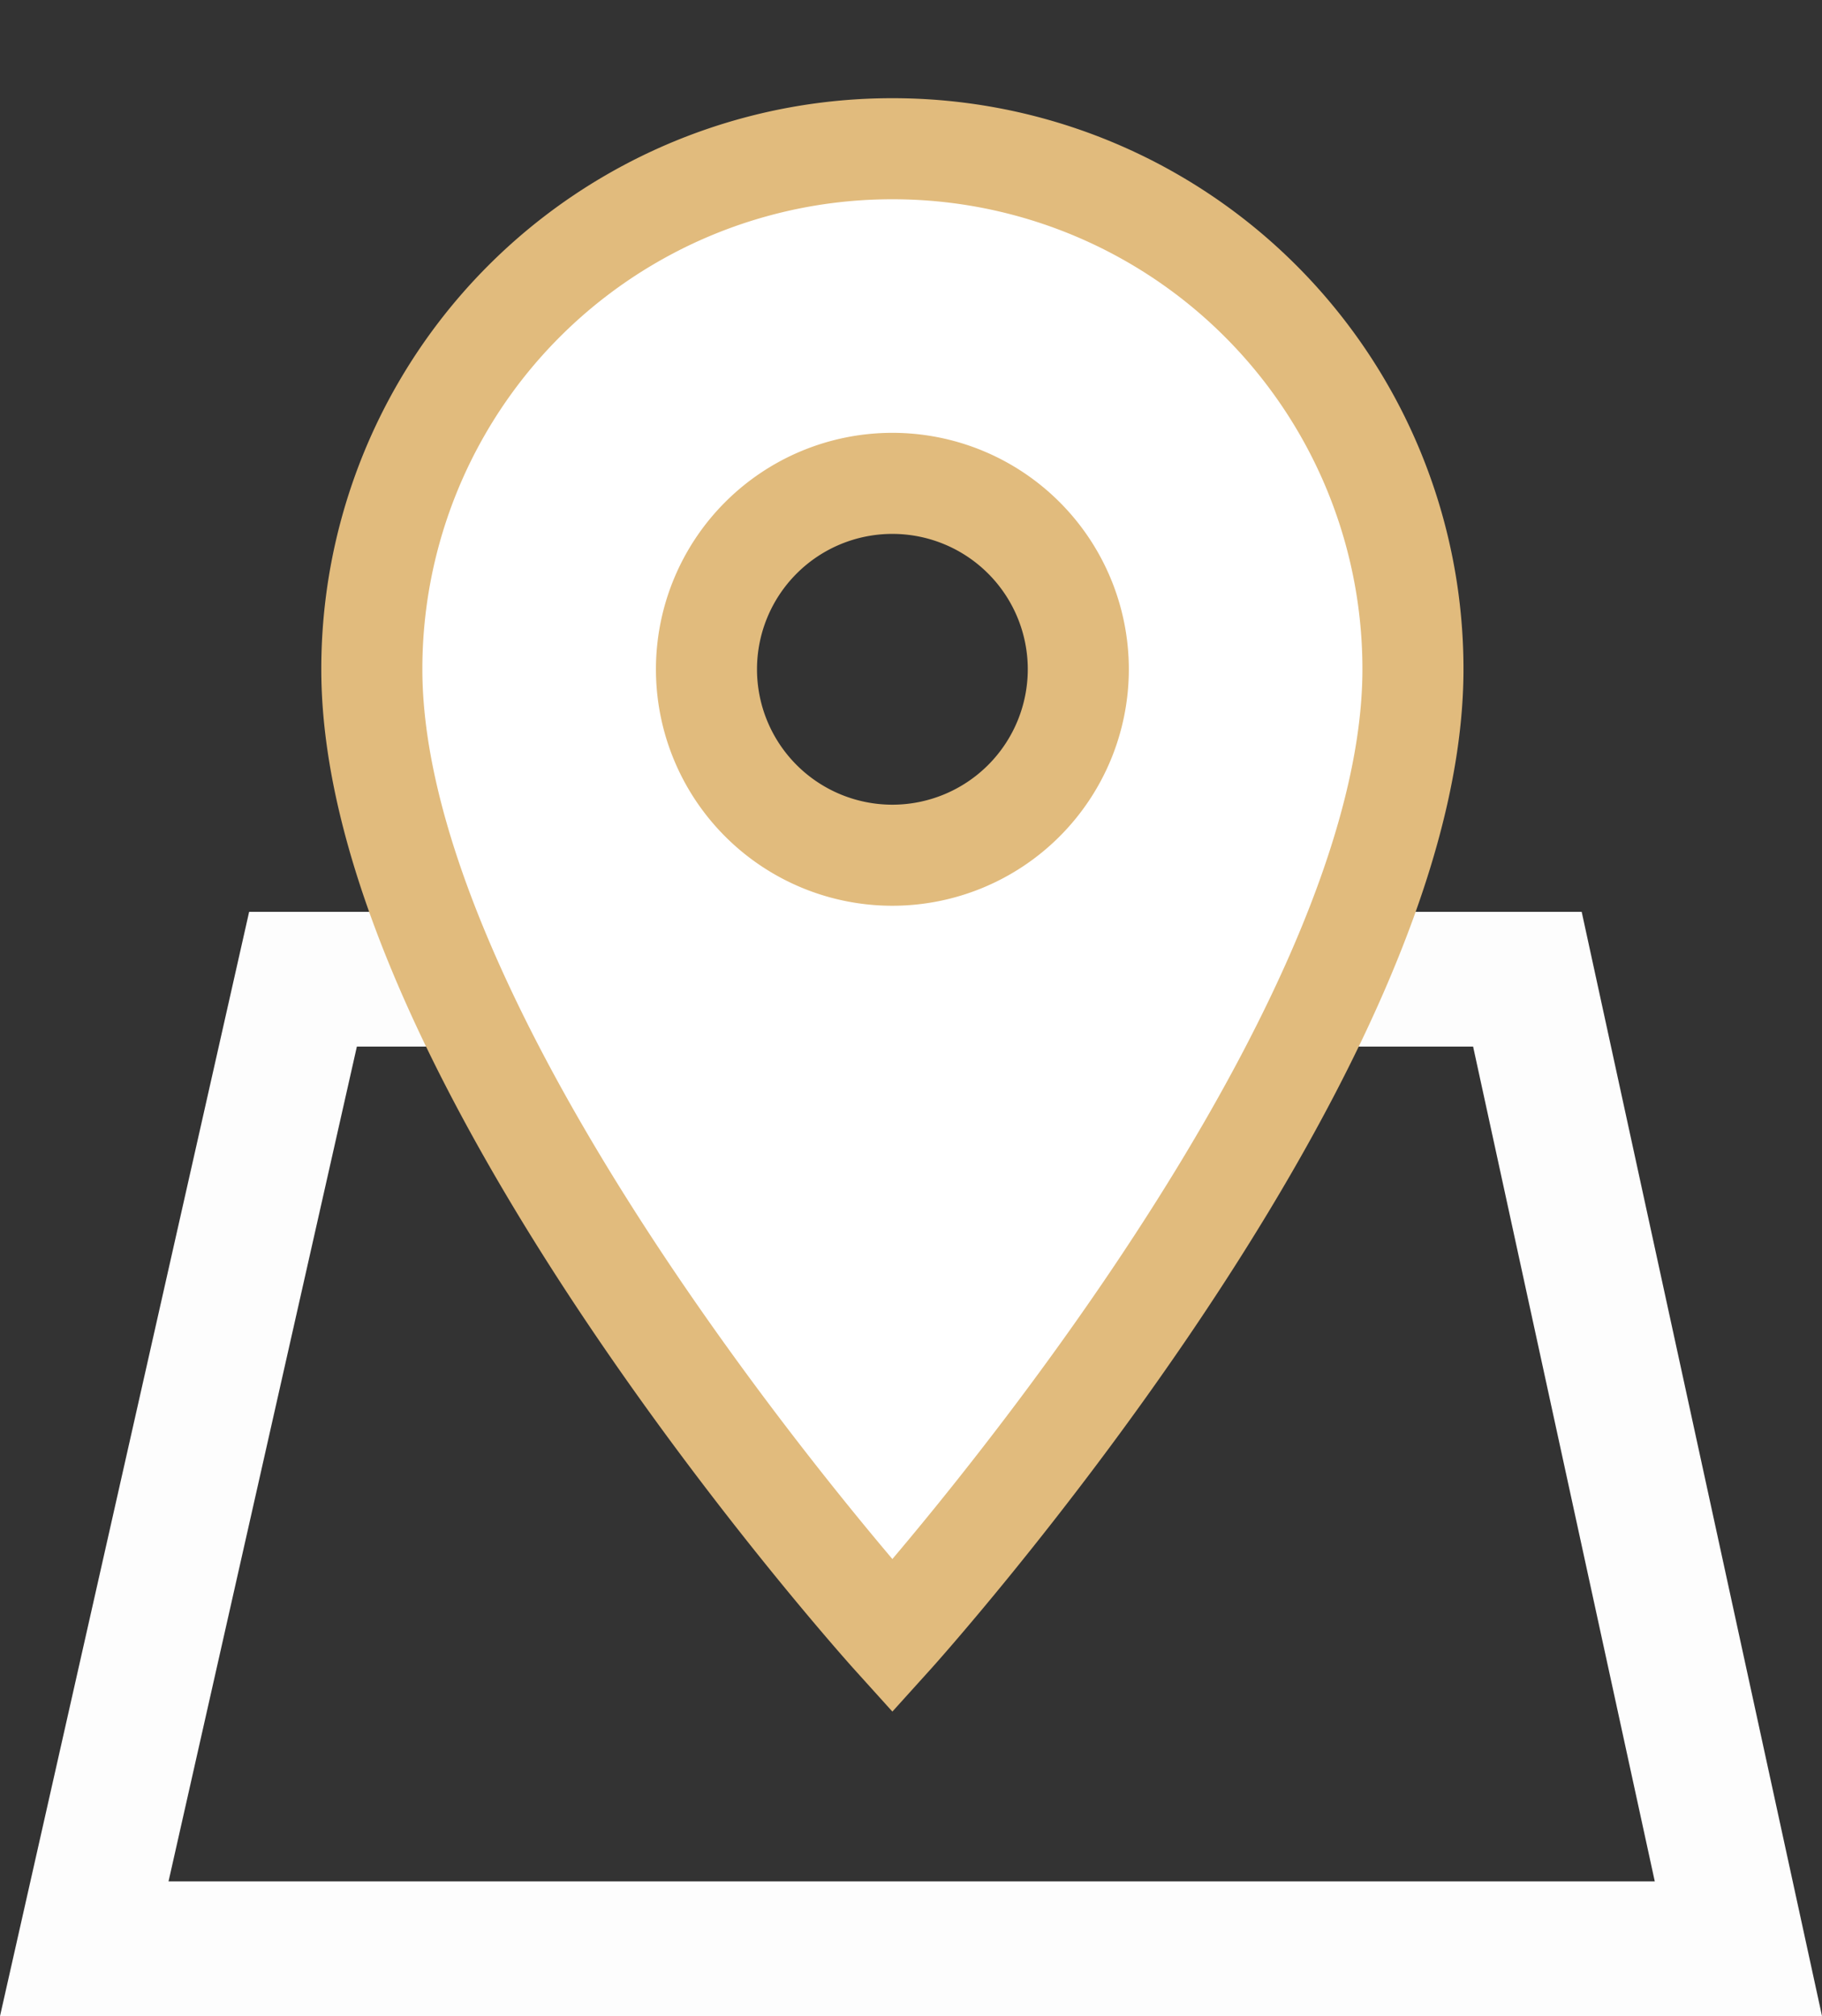 <svg xmlns="http://www.w3.org/2000/svg" viewBox="7910.86 3746 54.087 59.846">
    <rect x="7910.86" y="3746" width="54.087" height="59.846" fill="#333333" stroke="none"/>
    <defs>
        <style>
            .cls-1 {
            fill: rgba(255,255,255,0);
            }

            .cls-2 {
            fill: none;
            stroke: rgba(112,112,112,0.01);
            stroke-width: 0px;
            }

            .cls-3 {
            fill: #fff;
            stroke: #e1bb7d;
            stroke-width: 3px;
            }

            .cls-4, .cls-5 {
            stroke: none;
            }

            .cls-5 {
            fill: #fdfdfd;
            }
        </style>
    </defs>
    <g id="Group_48" data-name="Group 48" transform="translate(7847.86 2811)">
        <g id="Path_35" data-name="Path 35" class="cls-1" transform="translate(63 962.066)">
            <path class="cls-4"
                  d="M 51.605 30.78 L 2.501 30.78 L 8.995 2 L 45.341 2 L 51.605 30.78 Z"/>
            <path class="cls-5"
                  d="M 49.123 28.78 L 43.73 4 L 10.594 4 L 5.003 28.78 L 49.123 28.78 M 54.088 32.78 L -1.220364083565073e-06 32.78 L 7.396 -6.717257861055259e-07 L 46.953 -6.717257861055259e-07 L 54.088 32.78 Z"/>
        </g>
        <g id="Group_47" data-name="Group 47" transform="translate(63 935)">
            <g id="Group_46" data-name="Group 46">
                <g id="Group_44" data-name="Group 44">
                    <path id="Path_33" data-name="Path 33" class="cls-2" d="M0,0H52.98V52.98H0Z"/>
                </g>
                <g id="Group_45" data-name="Group 45" transform="translate(11.038 4.415)">
                    <path id="Path_34" data-name="Path 34" class="cls-3"
                          d="M20.453,2A15.441,15.441,0,0,0,5,17.453c0,11.589,15.453,28.7,15.453,28.7s15.453-17.108,15.453-28.7A15.441,15.441,0,0,0,20.453,2Zm0,20.971a5.519,5.519,0,1,1,5.519-5.519A5.521,5.521,0,0,1,20.453,22.971Z"
                          transform="translate(-5 -2)"/>
                </g>
            </g>
        </g>
    </g>
</svg>
